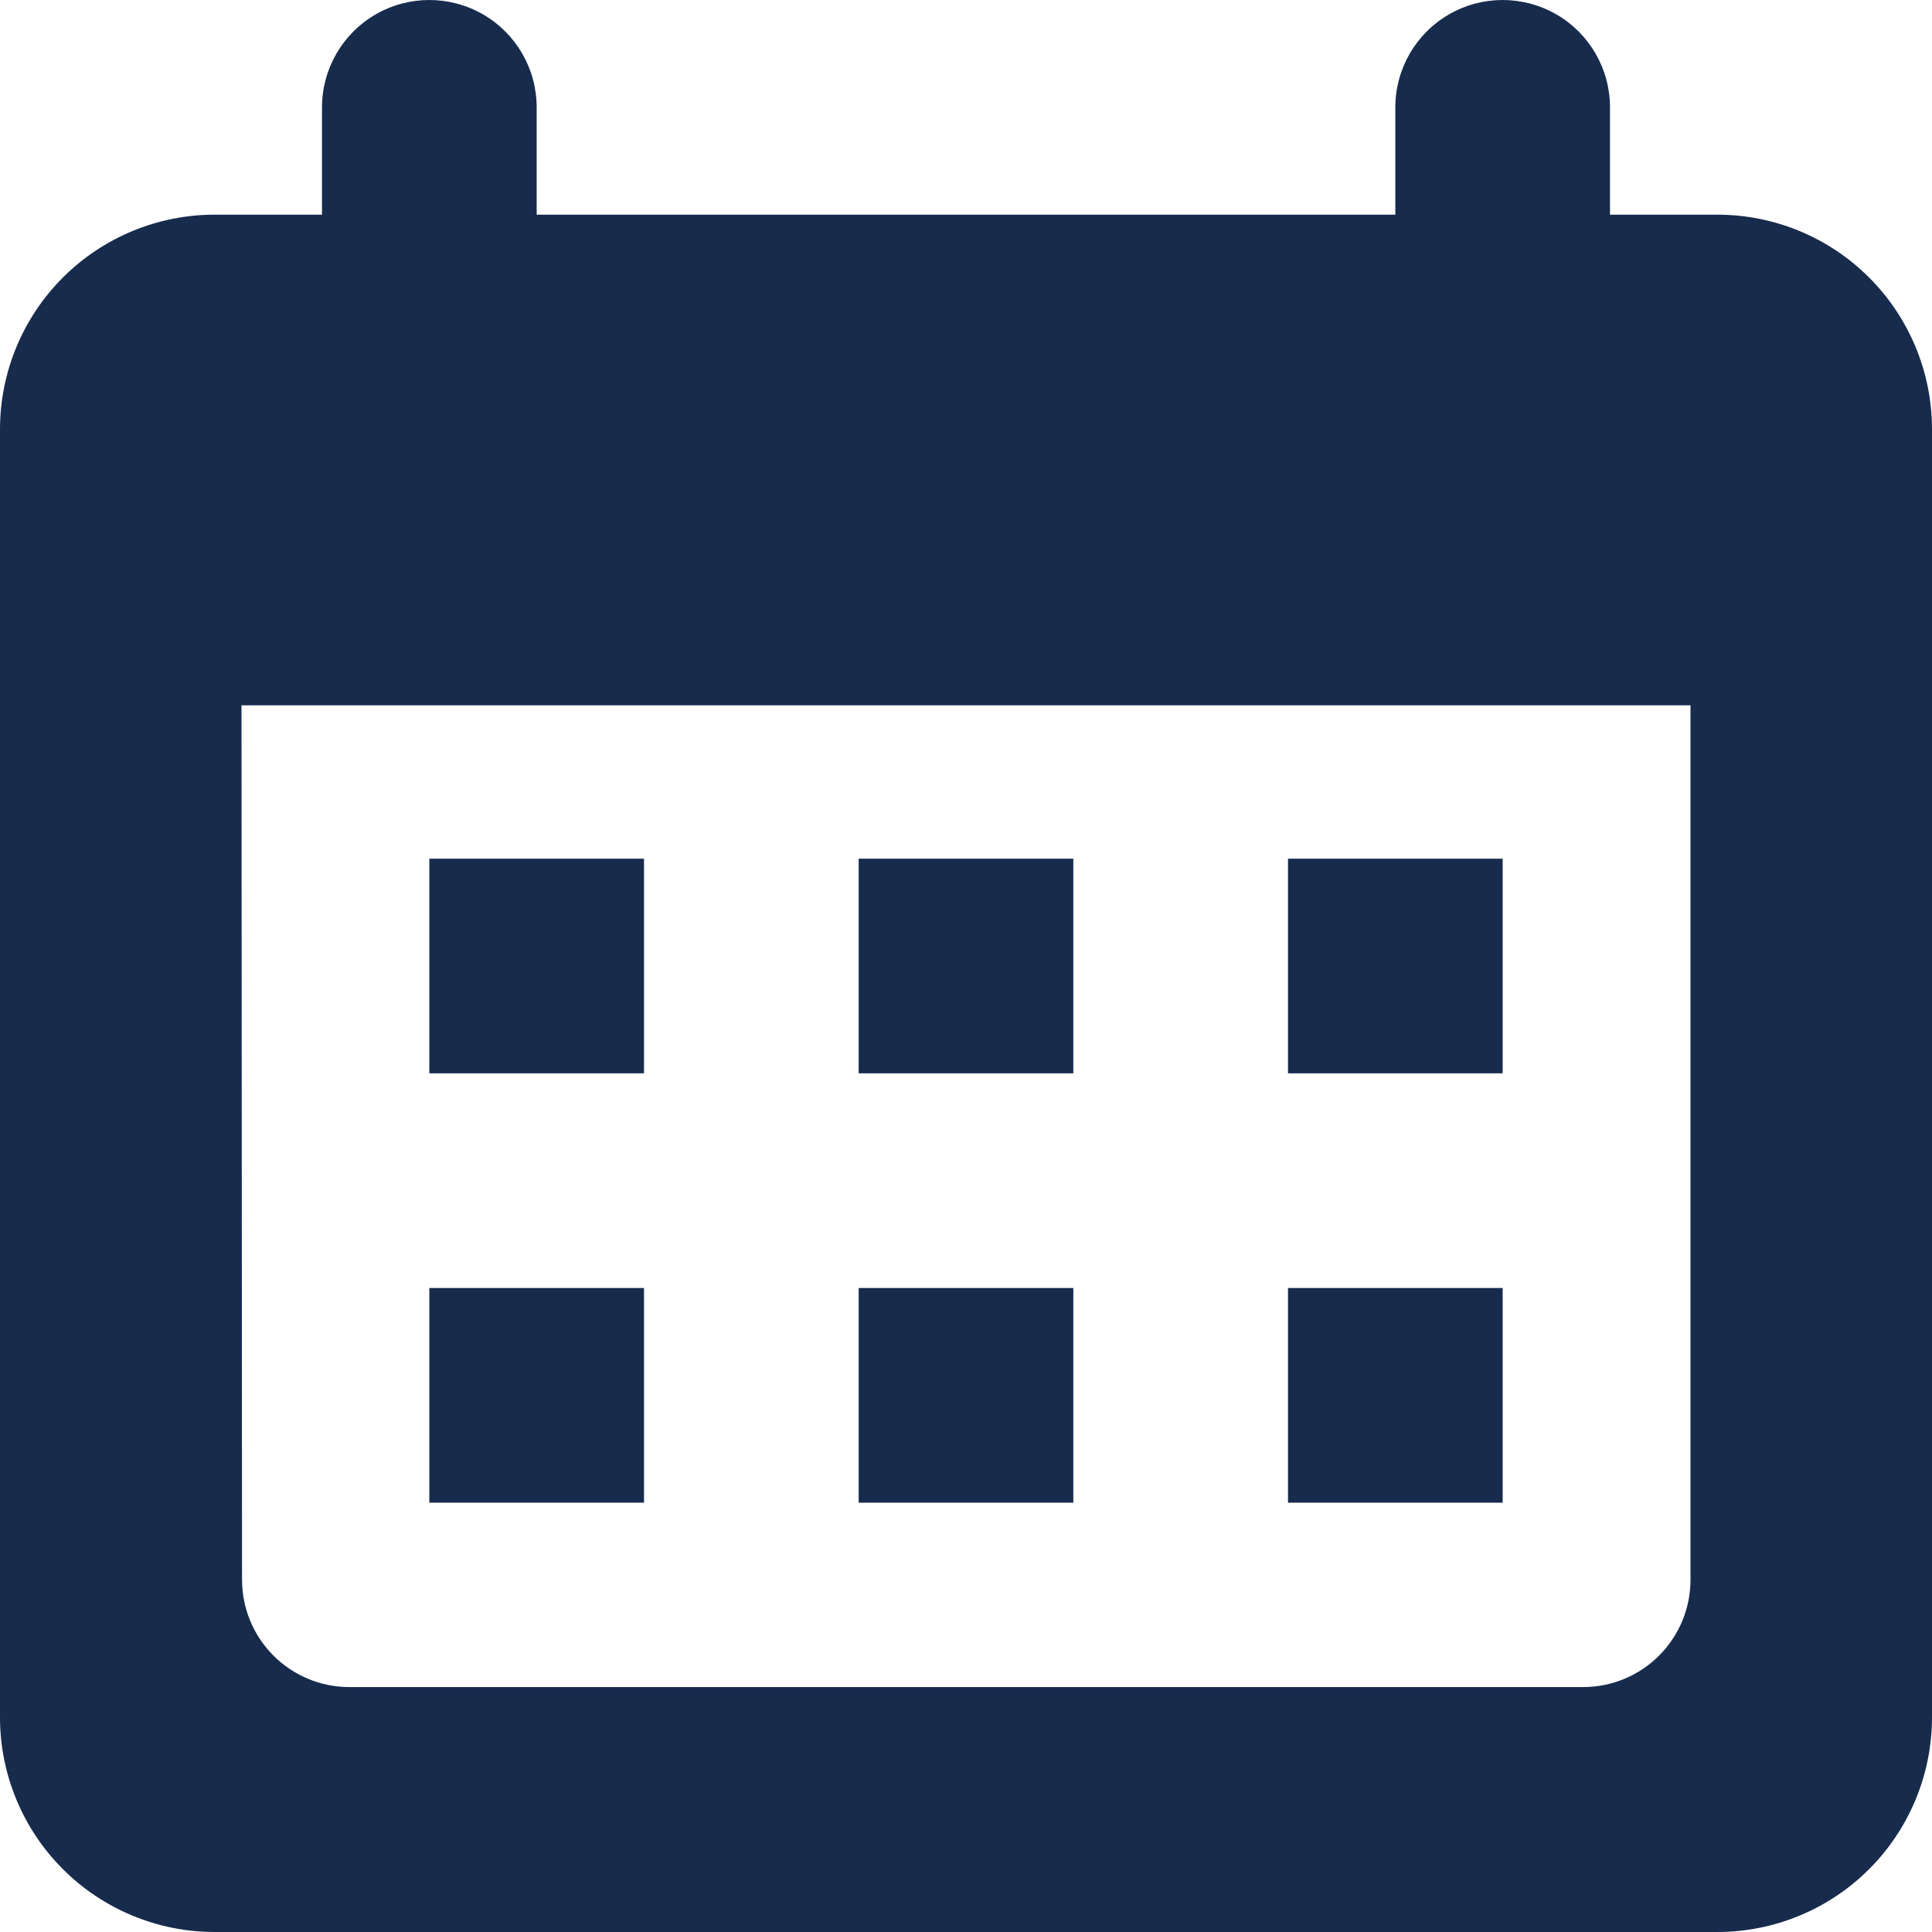 <svg _ngcontent-lnk-c2="" xmlns:xlink="http://www.w3.org/1999/xlink" data-name="Component 130 – 1" height="18" id="Component_130_1" viewBox="0 0 18 18" width="18" xmlns="http://www.w3.org/2000/svg"><defs _ngcontent-lnk-c2=""><clipPath _ngcontent-lnk-c2="" id="clip-path"><path _ngcontent-lnk-c2="" d="M2,18a2,2,0,0,1-2-1.994V3.994A2,2,0,0,1,2,2H3V1A1,1,0,0,1,5,1V2h8V1a1,1,0,0,1,2,0V2h1a2,2,0,0,1,2,1.994V16.006A2,2,0,0,1,16,18Zm.255-3.282a1,1,0,0,0,.993,1H14.758a1,1,0,0,0,.992-1V6.571H2.25ZM12,14V12h2v2ZM8,14V12h2v2ZM4,14V12H6v2Zm8-4V8h2v2ZM8,10V8h2v2ZM4,10V8H6v2Z" data-name="Combined Shape" fill="#172b4d" id="Combined_Shape" transform="translate(3 3)"></path></clipPath><clipPath _ngcontent-lnk-c2="" id="clip-path-2"><rect _ngcontent-lnk-c2="" fill="none" height="24" width="24"></rect></clipPath></defs><g _ngcontent-lnk-c2="" clip-path="url(#clip-path)" data-name="Group 39" id="Group_39" transform="translate(-3 -3)"><g _ngcontent-lnk-c2="" clip-path="url(#clip-path-2)" data-name="↳ 🎨Color" id="_Color"><path _ngcontent-lnk-c2="" d="M0,24H24V0H0Z" fill="#172b4d" id="N500"></path></g></g></svg>